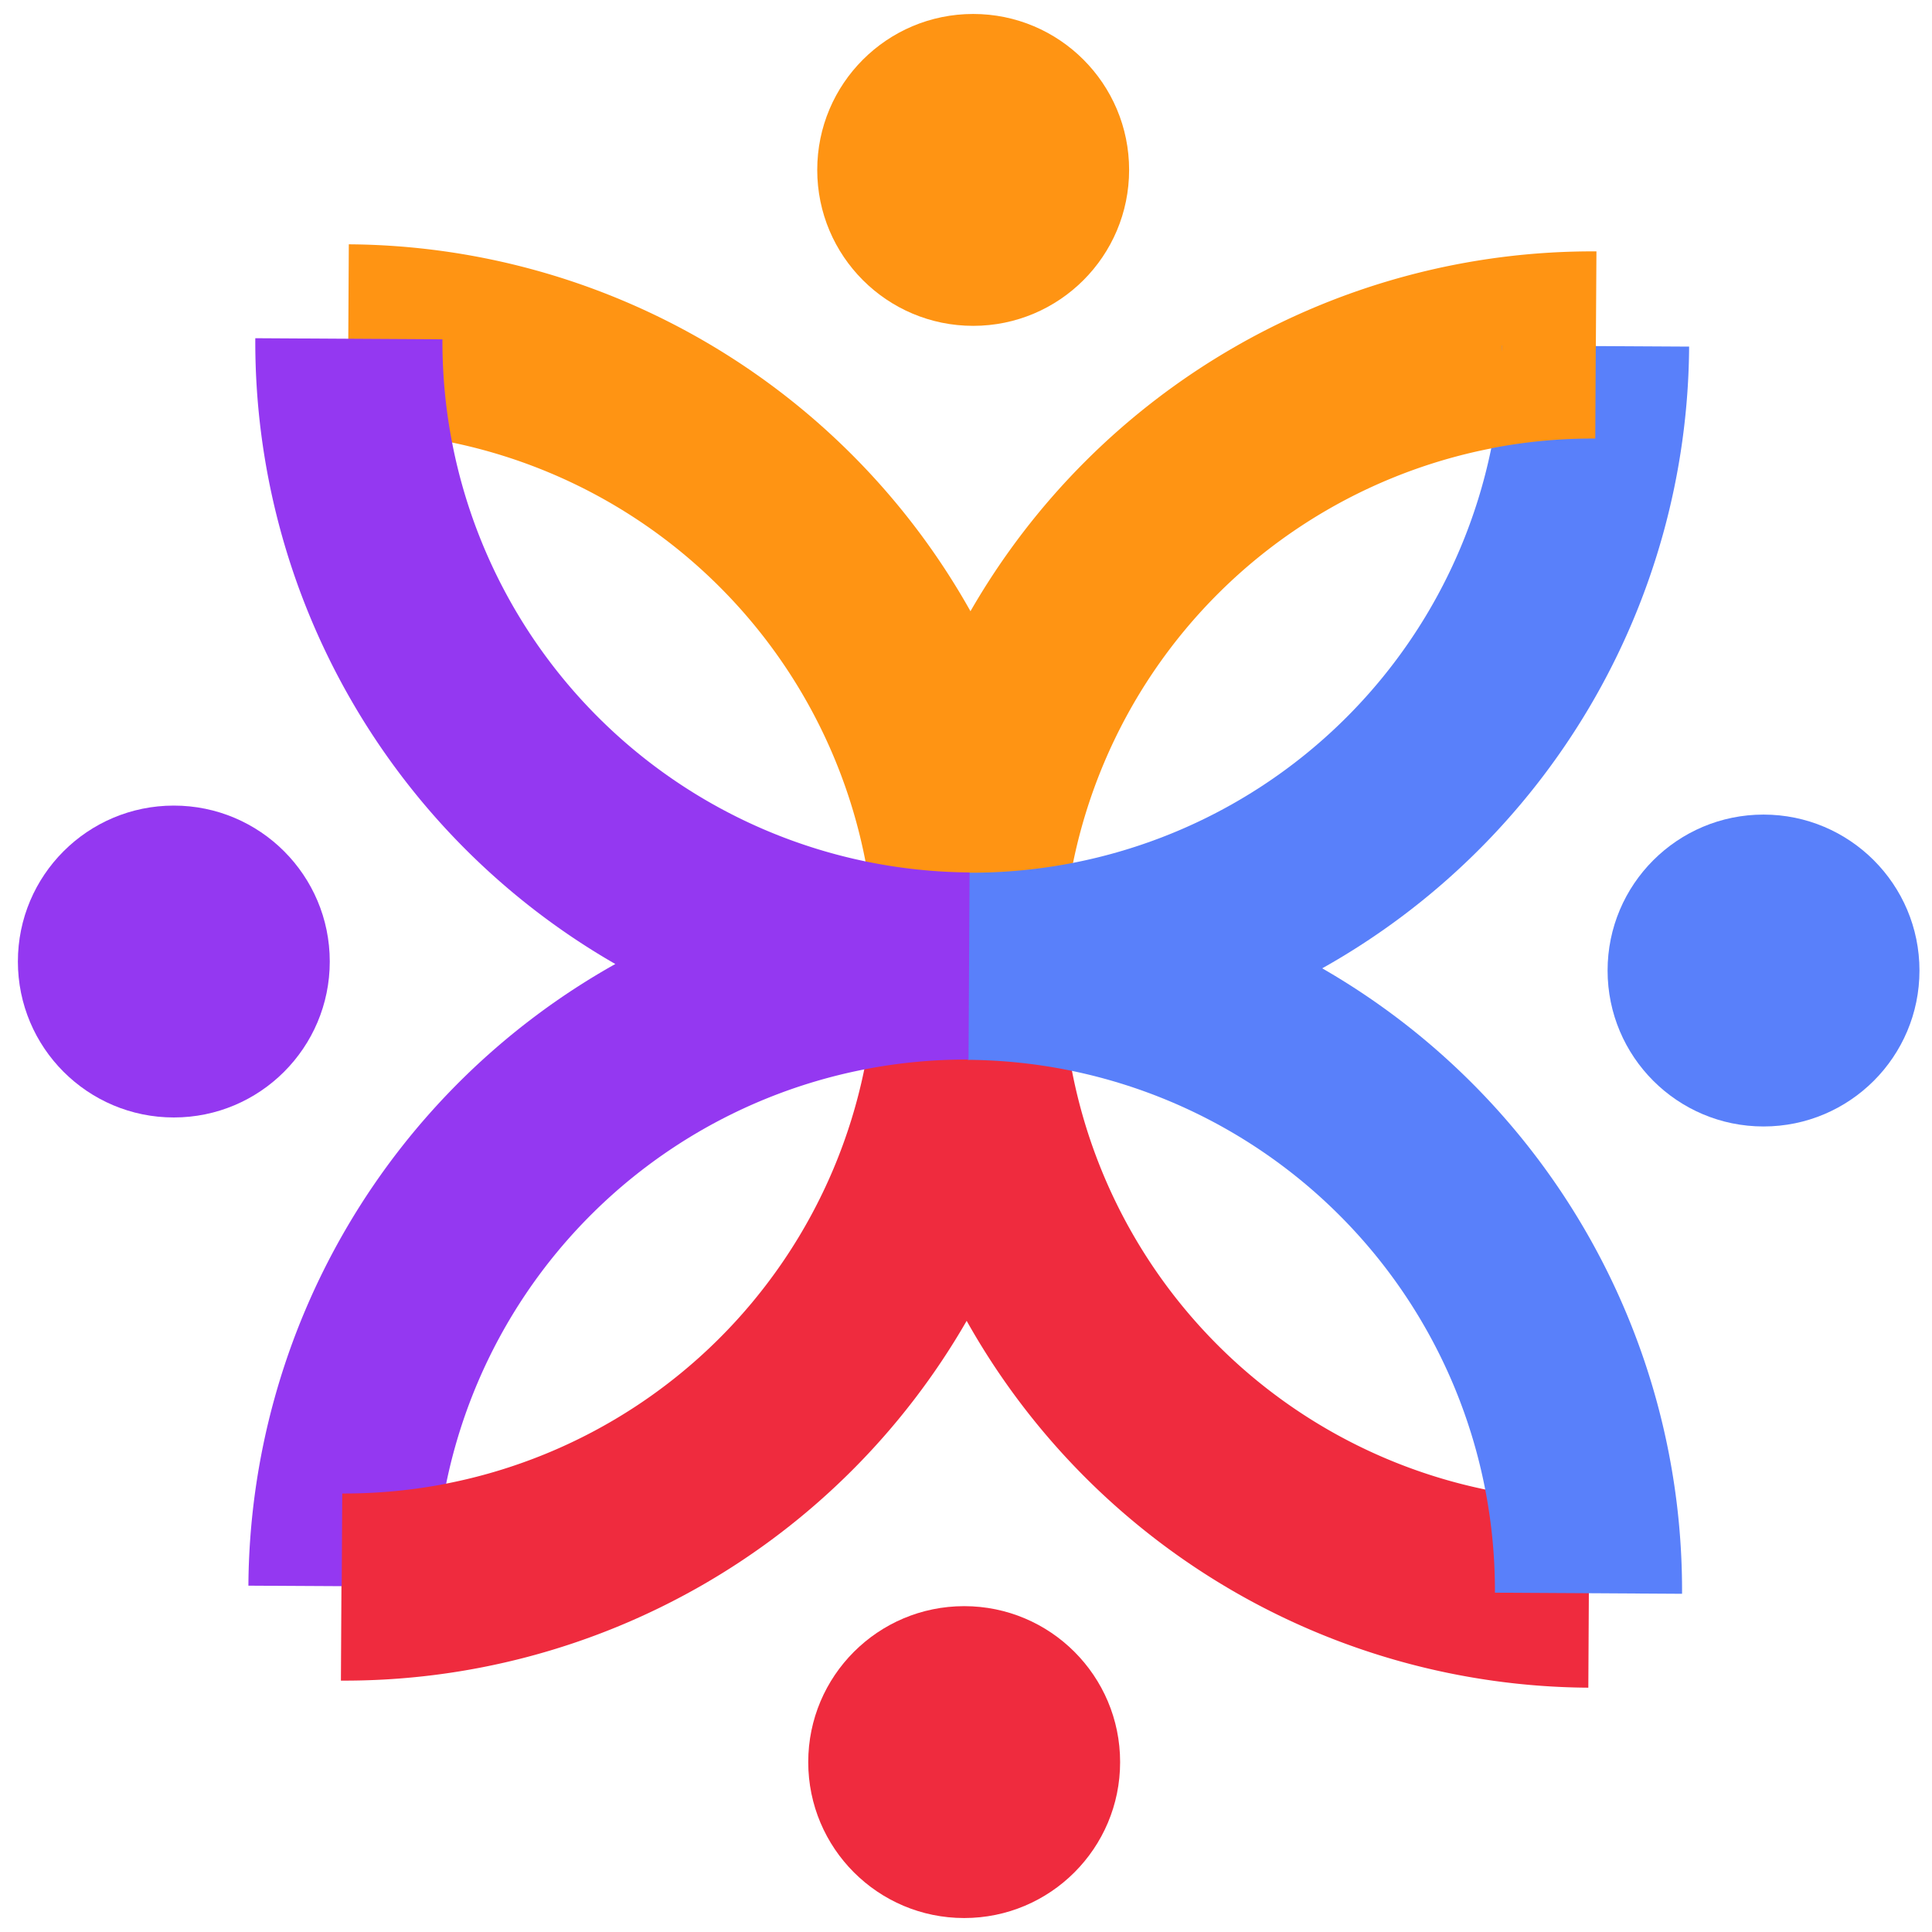 <svg id="Layer_1" data-name="Layer 1" xmlns="http://www.w3.org/2000/svg" viewBox="0 0 350 350"><defs><style>.cls-1{fill:#ff9413;}.cls-2{fill:#ef2b3e;}.cls-3{fill:#5980fa;}.cls-4{fill:#9438f1;}</style></defs><path class="cls-1" d="M192.44,175l-33.9-.2A96.15,96.15,0,0,0,63,78.17l.19-33.91a130.05,130.05,0,0,1,112.62,66.47A130,130,0,0,1,289.21,45.54L289,79.45A96.15,96.15,0,0,0,192.44,175Z"/><circle class="cls-1" cx="176.3" cy="30.78" r="28.25"/><path class="cls-2" d="M287.74,305.74a130.06,130.06,0,0,1-112.62-66.46A130.06,130.06,0,0,1,61.76,304.46l.19-33.9a96.15,96.15,0,0,0,96.58-95.5l33.91.19a96.15,96.15,0,0,0,95.49,96.59Z"/><circle class="cls-2" cx="174.67" cy="319.22" r="28.25"/><path class="cls-3" d="M304.72,288.73l-33.9-.2A96.15,96.15,0,0,0,175.32,192l.19-33.9a96.15,96.15,0,0,0,96.59-95.5l33.9.19a130,130,0,0,1-66.47,112.63A130,130,0,0,1,304.72,288.73Z"/><circle class="cls-3" cx="319.48" cy="175.82" r="28.25"/><path class="cls-4" d="M78.87,287.45,45,287.26a130.05,130.05,0,0,1,66.47-112.62A130,130,0,0,1,46.25,61.27l33.9.2a96.16,96.16,0,0,0,95.5,96.58l-.19,33.9A96.15,96.15,0,0,0,78.87,287.45Z"/><circle class="cls-4" cx="31.49" cy="174.19" r="28.25"/><path class="cls-1" d="M270.16,81.21A95.36,95.36,0,0,1,289,79.45l.09-16.8,0,0c-2.93-3-17-.07-17-.07C272.06,68.94,265.6,76.59,270.16,81.21Z"/><path class="cls-2" d="M80.81,268.79A96.12,96.12,0,0,1,62,270.56l-.09,16.79v.12l18,1.73C82.76,288.2,86.35,275.22,80.81,268.79Z"/></svg>